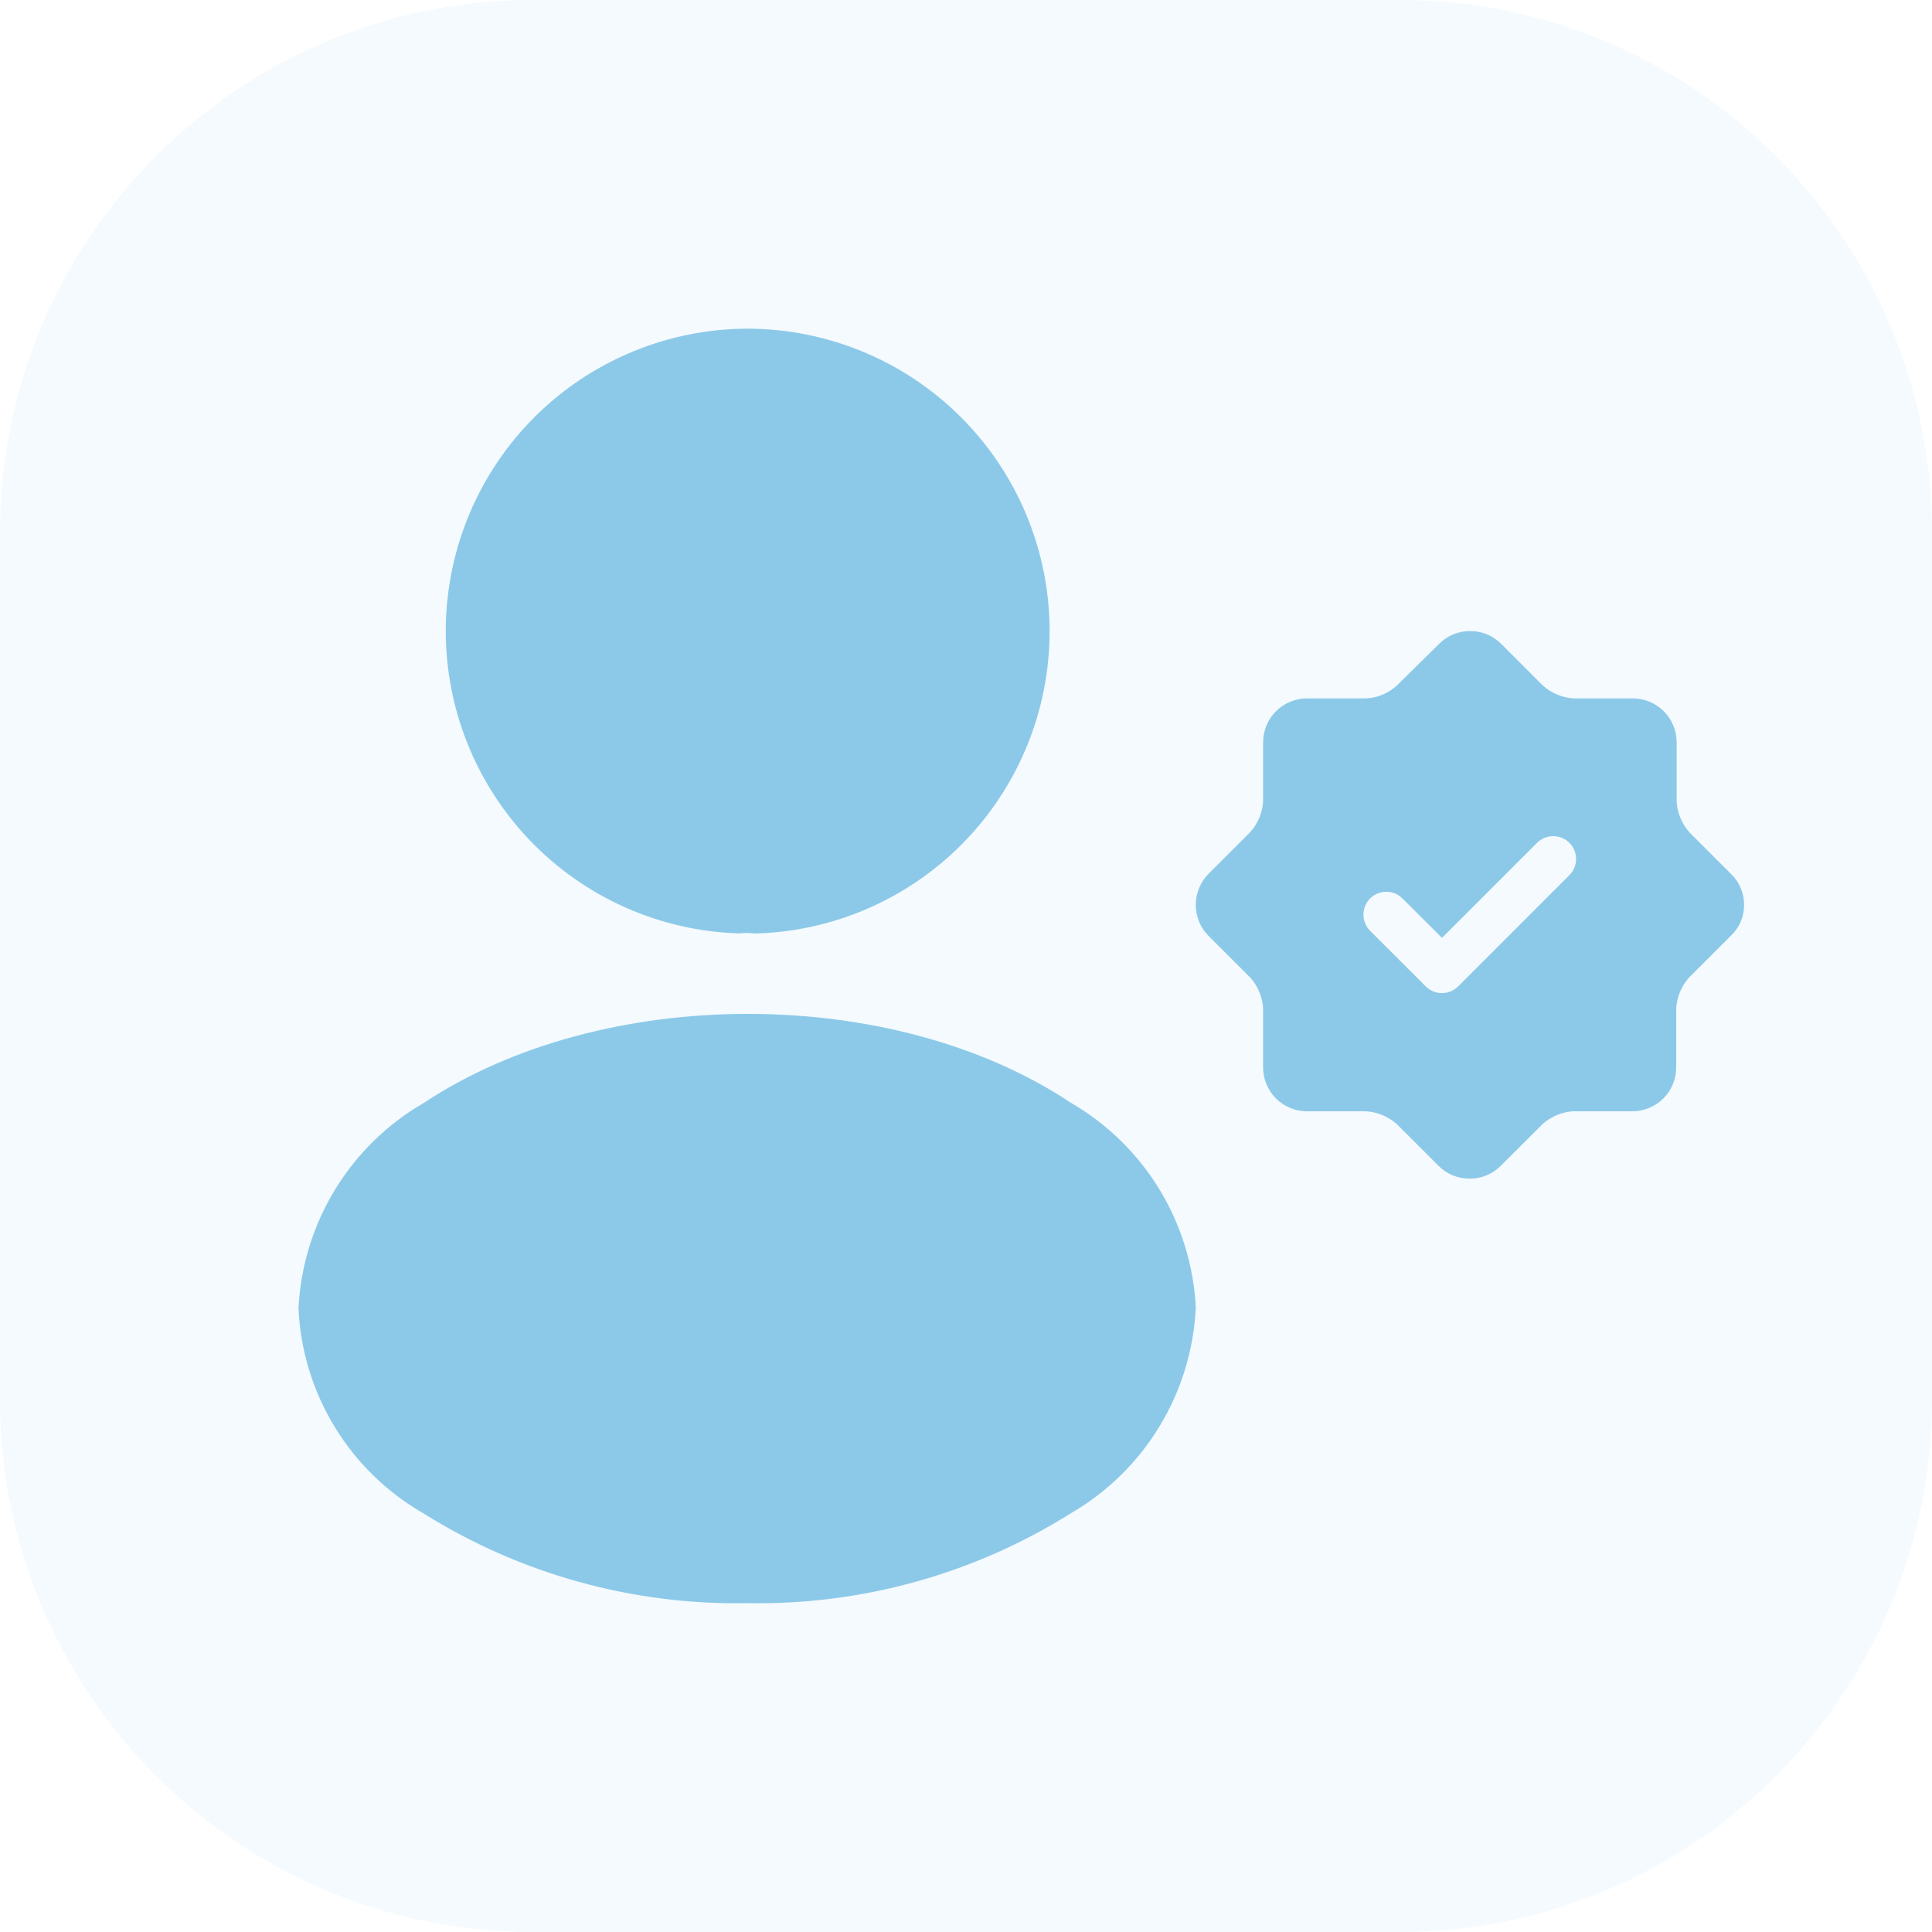 <svg width="58" height="58" viewBox="0 0 58 58" fill="none" xmlns="http://www.w3.org/2000/svg">
<path opacity="0.1" d="M42 0H16C7.163 0 0 7.163 0 16V42C0 50.837 7.163 58 16 58H42C50.837 58 58 50.837 58 42V16C58 7.163 50.837 0 42 0Z" fill="#8CC9E9"/>
<path d="M22.436 9.867C20.053 9.874 17.767 10.818 16.073 12.495C14.38 14.172 13.414 16.448 13.383 18.832C13.354 21.215 14.262 23.515 15.913 25.235C17.564 26.954 19.825 27.955 22.207 28.022C22.347 28.003 22.488 28.003 22.628 28.022H22.76C25.138 27.936 27.387 26.919 29.023 25.192C30.659 23.465 31.551 21.164 31.509 18.786C31.466 16.407 30.492 14.14 28.795 12.472C27.099 10.804 24.815 9.869 22.436 9.867Z" fill="#8CC9E9"/>
<path d="M32.147 33.106C26.81 29.548 18.105 29.548 12.729 33.106C11.634 33.739 10.715 34.635 10.057 35.715C9.398 36.794 9.022 38.022 8.961 39.285C9.019 40.542 9.393 41.764 10.048 42.838C10.704 43.913 11.619 44.804 12.71 45.431C15.619 47.255 18.996 48.192 22.428 48.128C25.861 48.192 29.238 47.255 32.146 45.431C33.239 44.797 34.156 43.898 34.811 42.818C35.467 41.737 35.84 40.509 35.898 39.247C35.834 37.992 35.458 36.772 34.803 35.7C34.148 34.627 33.235 33.736 32.147 33.106Z" fill="#8CC9E9"/>
<path d="M44.118 35.383C43.945 35.385 43.773 35.351 43.614 35.285C43.454 35.22 43.309 35.123 43.188 35L41.936 33.75C41.679 33.519 41.351 33.382 41.005 33.362H39.236C38.887 33.362 38.553 33.223 38.306 32.977C38.059 32.73 37.92 32.395 37.919 32.046V30.275C37.9 29.93 37.763 29.602 37.531 29.345L36.281 28.095C36.159 27.973 36.062 27.828 35.997 27.668C35.931 27.508 35.898 27.337 35.898 27.164C35.898 26.991 35.931 26.82 35.997 26.66C36.062 26.501 36.159 26.356 36.281 26.233L37.531 24.983C37.763 24.727 37.9 24.398 37.919 24.053V22.282C37.92 21.933 38.059 21.599 38.306 21.352C38.553 21.105 38.887 20.967 39.236 20.966H41.005C41.351 20.951 41.681 20.813 41.936 20.578L43.205 19.328C43.326 19.206 43.471 19.109 43.631 19.043C43.791 18.977 43.962 18.944 44.134 18.945C44.307 18.944 44.478 18.977 44.638 19.043C44.798 19.109 44.943 19.206 45.065 19.328L46.316 20.578C46.573 20.81 46.901 20.947 47.247 20.966H49.018C49.367 20.967 49.701 21.105 49.948 21.352C50.194 21.599 50.333 21.933 50.334 22.282V24.06C50.353 24.406 50.49 24.735 50.722 24.992L51.972 26.242C52.097 26.364 52.196 26.509 52.262 26.671C52.329 26.832 52.362 27.005 52.359 27.179C52.358 27.351 52.323 27.521 52.254 27.678C52.185 27.835 52.085 27.977 51.959 28.094L50.709 29.344C50.478 29.601 50.341 29.929 50.321 30.274V32.045C50.321 32.394 50.183 32.728 49.936 32.975C49.69 33.222 49.355 33.361 49.006 33.361H47.235C46.89 33.381 46.562 33.517 46.306 33.749L45.053 34.999C44.931 35.123 44.785 35.22 44.624 35.286C44.464 35.352 44.291 35.385 44.118 35.383ZM41.618 26.772C41.528 26.772 41.438 26.789 41.355 26.824C41.272 26.858 41.196 26.909 41.132 26.972C41.069 27.036 41.018 27.112 40.984 27.195C40.95 27.279 40.932 27.368 40.933 27.458C40.932 27.549 40.95 27.638 40.984 27.721C41.018 27.805 41.069 27.881 41.132 27.944L42.803 29.613C42.867 29.677 42.943 29.728 43.026 29.762C43.11 29.796 43.199 29.814 43.29 29.813C43.471 29.813 43.645 29.741 43.774 29.613L47.114 26.273C47.243 26.144 47.315 25.97 47.315 25.788C47.315 25.606 47.243 25.431 47.114 25.302C47.051 25.238 46.975 25.188 46.892 25.154C46.808 25.119 46.719 25.102 46.628 25.102C46.538 25.102 46.449 25.119 46.366 25.154C46.282 25.188 46.207 25.238 46.144 25.302L43.29 28.156L42.103 26.973C42.04 26.91 41.965 26.859 41.882 26.824C41.799 26.789 41.71 26.771 41.62 26.771L41.618 26.772Z" fill="#8CC9E9"/>
</svg>

